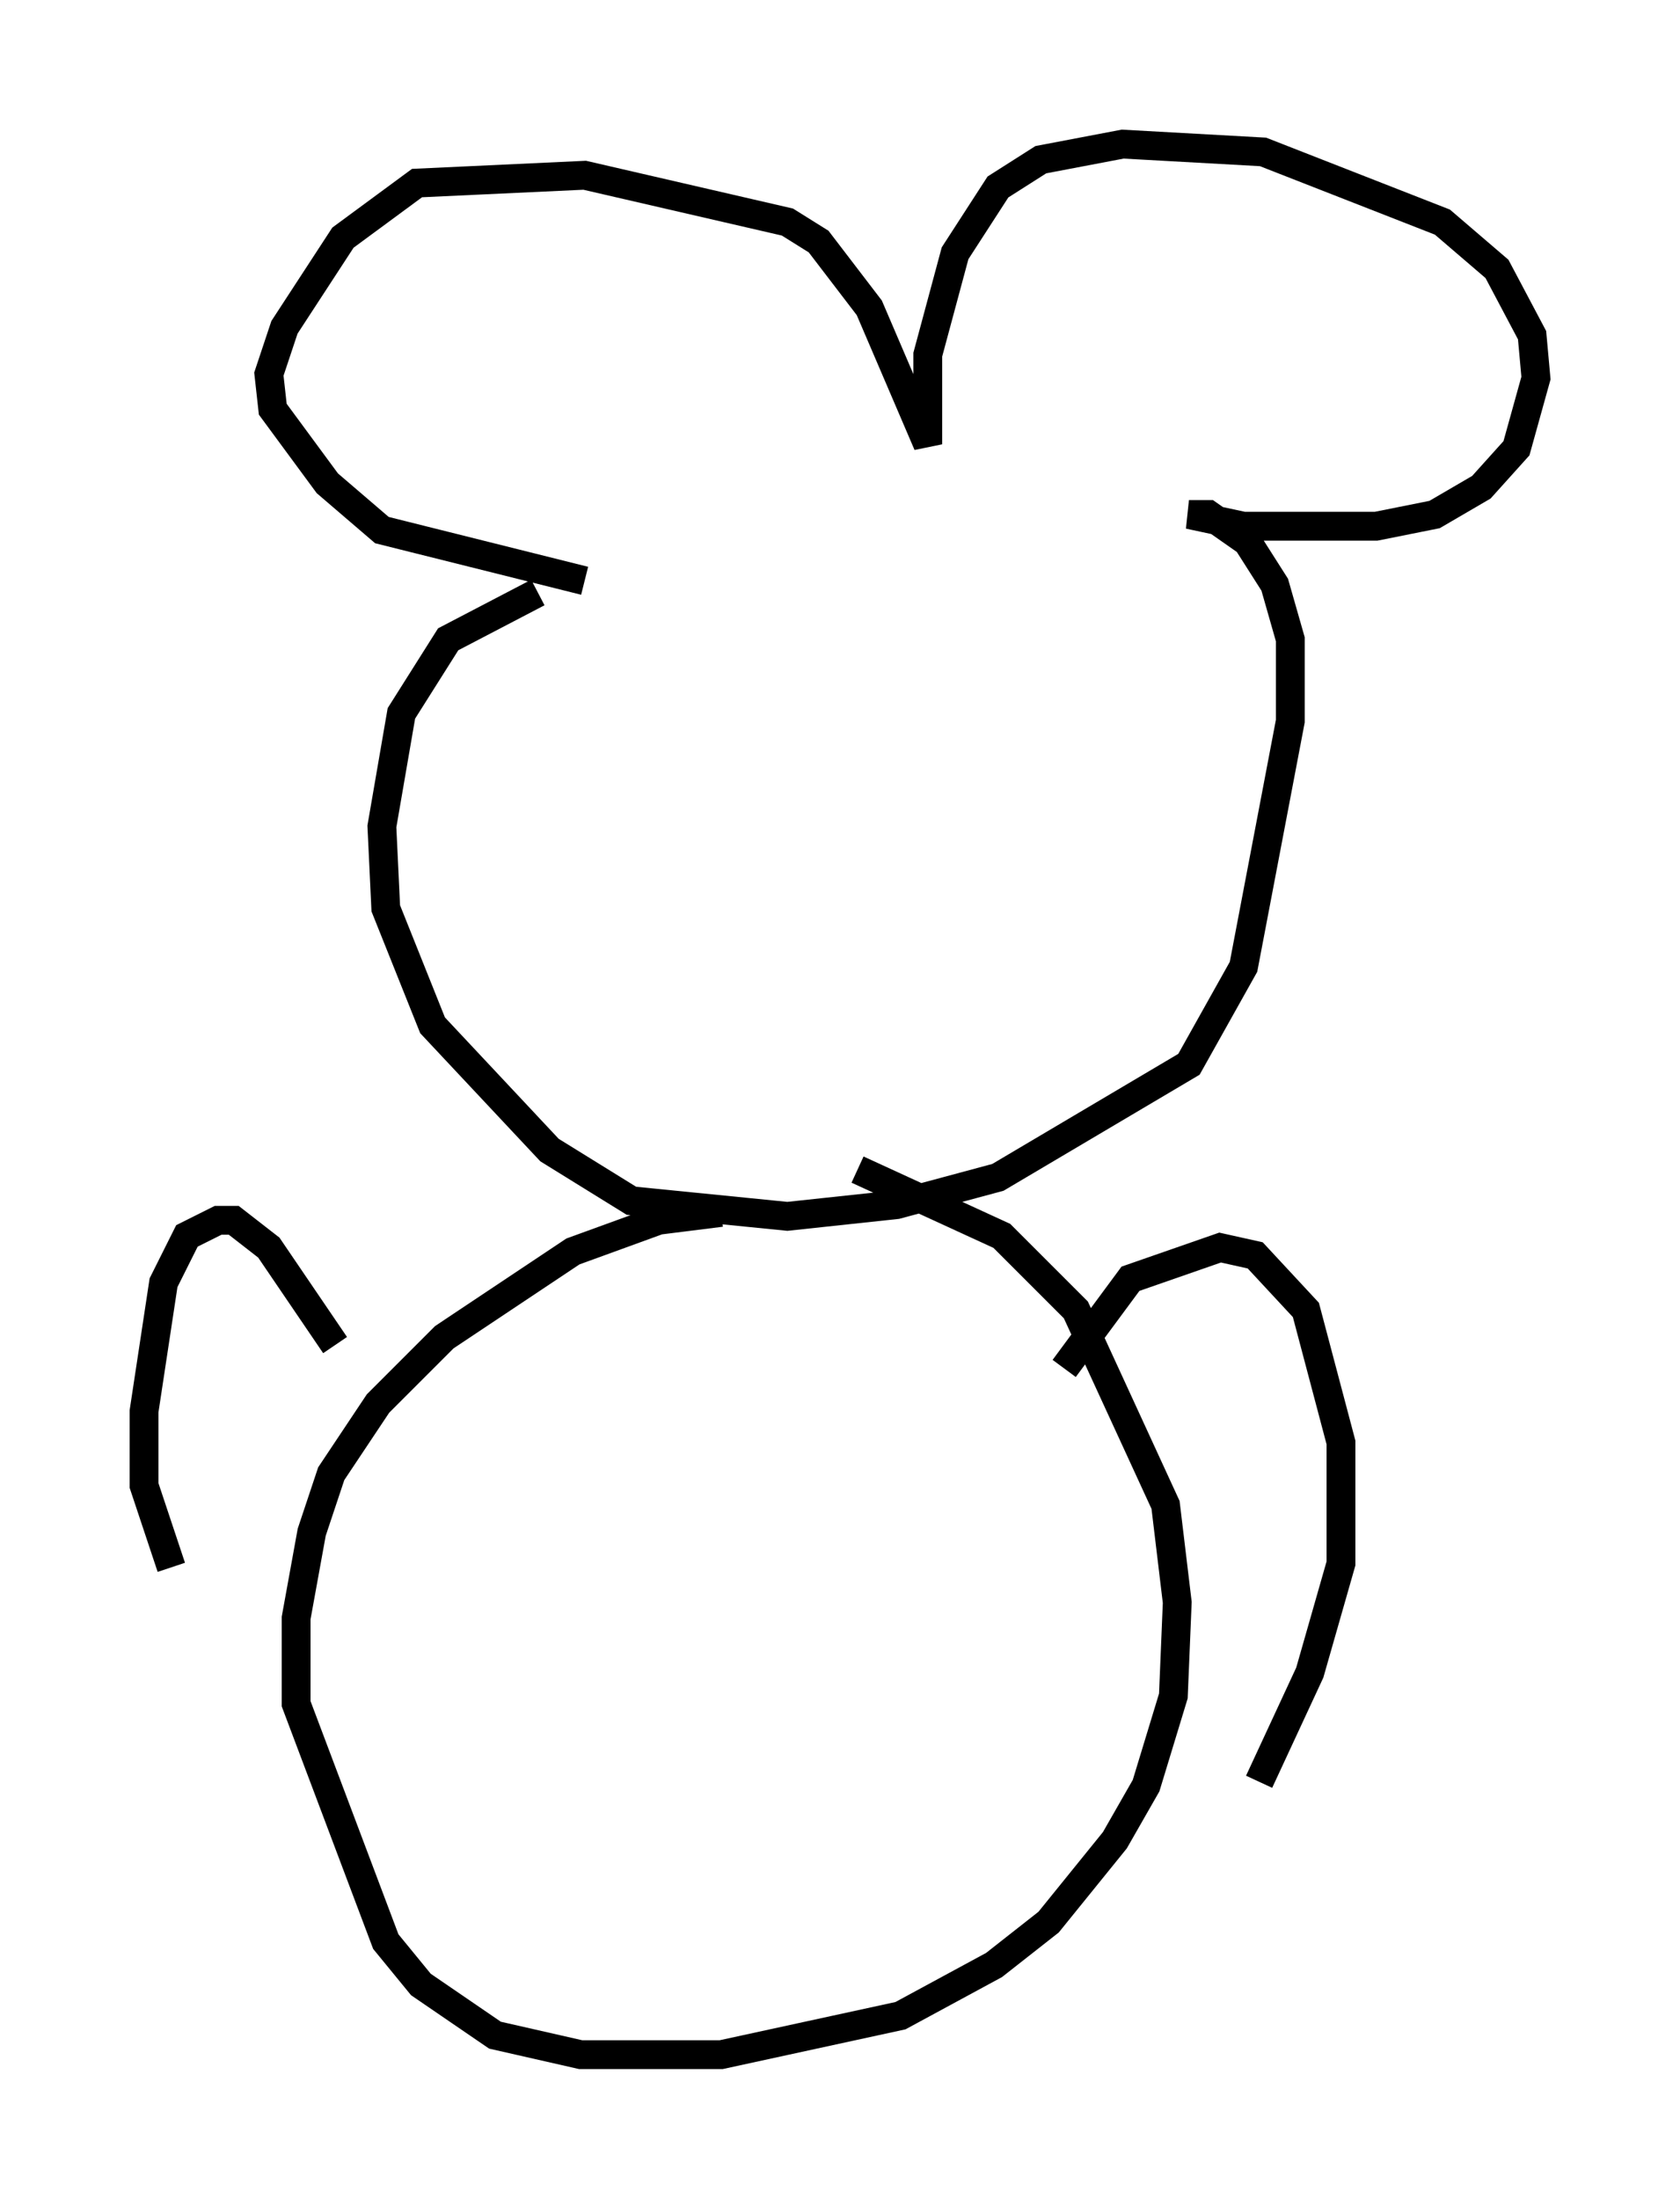 <?xml version="1.0" encoding="utf-8" ?>
<svg baseProfile="full" height="76.305" version="1.1" width="58.308" xmlns="http://www.w3.org/2000/svg" xmlns:ev="http://www.w3.org/2001/xml-events" xmlns:xlink="http://www.w3.org/1999/xlink"><defs /><rect fill="white" height="76.305" width="58.308" x="0" y="0" /><path d="M21.779, 19.885 m-3.112, 0.677 l-3.112, 1.624 -1.624, 2.571 l-0.677, 3.924 0.135, 2.842 l1.624, 4.059 4.059, 4.33 l2.842, 1.759 5.413, 0.541 l3.789, -0.406 3.518, -0.947 l6.631, -3.924 1.894, -3.383 l1.624, -8.525 0.0, -2.842 l-0.541, -1.894 -0.947, -1.488 l-1.353, -0.947 -0.677, 0.0 l1.894, 0.406 4.601, 0.0 l2.03, -0.406 1.624, -0.947 l1.218, -1.353 0.677, -2.436 l-0.135, -1.488 -1.218, -2.3 l-1.894, -1.624 -6.225, -2.436 l-4.871, -0.271 -2.842, 0.541 l-1.488, 0.947 -1.488, 2.3 l-0.947, 3.518 0.0, 3.112 l-2.03, -4.736 -1.759, -2.3 l-1.083, -0.677 -7.036, -1.624 l-5.819, 0.271 -2.571, 1.894 l-2.03, 3.112 -0.541, 1.624 l0.135, 1.218 1.894, 2.571 l1.894, 1.624 7.036, 1.759 m4.736, 21.921 l-2.165, 0.271 -2.977, 1.083 l-4.465, 2.977 -2.3, 2.3 l-1.624, 2.436 -0.677, 2.03 l-0.541, 2.977 0.0, 2.977 l3.112, 8.254 1.218, 1.488 l2.571, 1.759 2.977, 0.677 l4.871, 0.0 6.225, -1.353 l3.248, -1.759 1.894, -1.488 l2.3, -2.842 1.083, -1.894 l0.947, -3.112 0.135, -3.248 l-0.406, -3.383 -3.112, -6.766 l-2.571, -2.571 -5.007, -2.3 m7.172, 6.901 l2.3, -3.112 3.112, -1.083 l1.218, 0.271 1.759, 1.894 l1.218, 4.601 0.0, 4.195 l-1.083, 3.789 -1.759, 3.789 m-32.07, -15.155 l-2.3, -3.383 -1.218, -0.947 l-0.541, 0.0 -1.083, 0.541 l-0.812, 1.624 -0.677, 4.465 l0.0, 2.571 0.947, 2.842 " fill="none" stroke="black" stroke-width="1" /></svg>